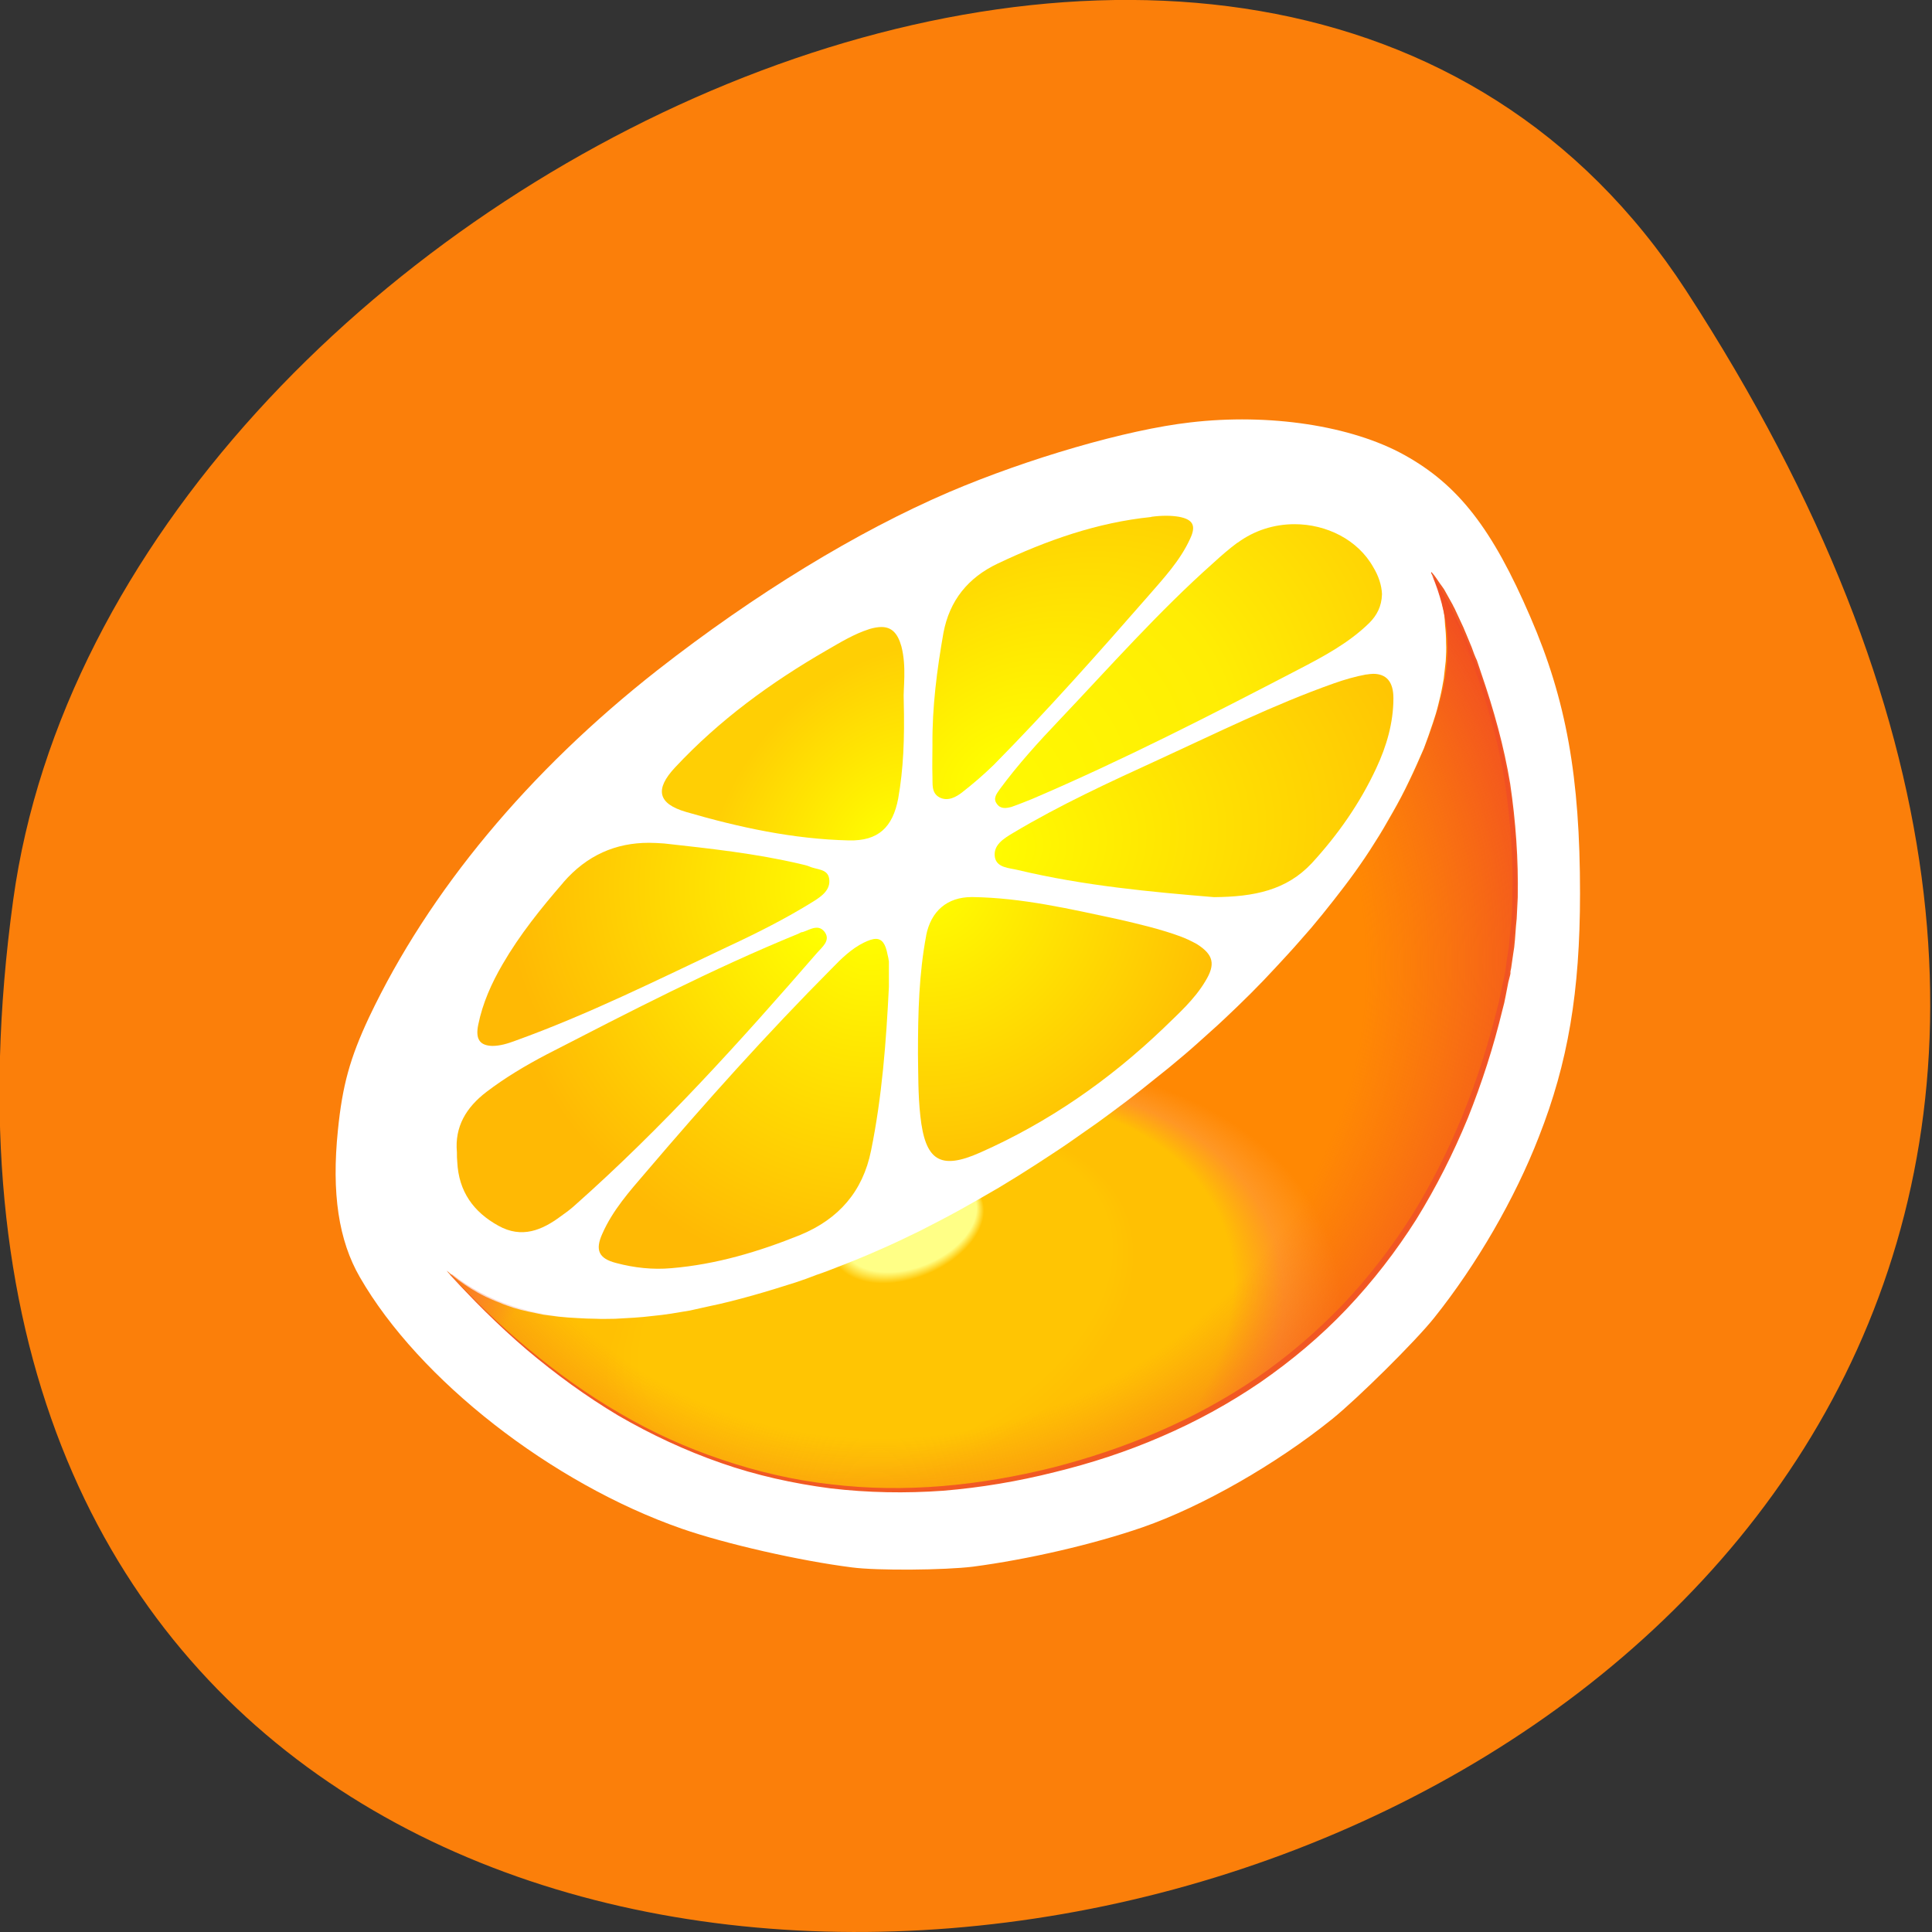 <svg xmlns="http://www.w3.org/2000/svg" viewBox="0 0 22 22" xmlns:xlink="http://www.w3.org/1999/xlink"><rect x="0" y="0" width="22" height="22" fill="#333333" stroke="none"/><defs><clipPath id="9"><path d="m 5 6 h 13 v 11 h -13"/></clipPath><clipPath id="A"><path d="m 16.289 6.512 c 0.016 0.031 0.047 0.082 0.066 0.141 c 0.012 0.027 0.012 0.035 0.016 0.047 c 0.008 0.023 0.012 0.035 0.016 0.051 c 0.004 0.012 0.004 0.004 0.008 0.016 c 0 0.012 0.008 0.027 0.008 0.039 c 0.004 0.012 0.008 0.027 0.012 0.039 c 0.004 0.012 0.008 0.027 0.012 0.039 c 0 0.012 0.008 0.059 0.012 0.07 c 0.016 0.07 0.012 0.094 0.02 0.164 c 0.004 0.07 0.008 0.137 0.008 0.207 c 0.004 0.066 0 0.137 -0.004 0.203 c -0.008 0.07 -0.016 0.137 -0.023 0.203 c -0.012 0.066 -0.023 0.137 -0.039 0.203 c -0.016 0.066 -0.031 0.133 -0.051 0.195 c -0.02 0.066 -0.043 0.133 -0.063 0.199 c -0.023 0.063 -0.051 0.129 -0.074 0.195 c -0.055 0.125 -0.109 0.25 -0.168 0.371 c -0.059 0.125 -0.121 0.242 -0.188 0.359 c -0.066 0.117 -0.133 0.234 -0.207 0.348 c -0.07 0.113 -0.145 0.223 -0.223 0.332 c -0.078 0.109 -0.16 0.215 -0.242 0.32 c -0.082 0.105 -0.168 0.211 -0.254 0.313 c -0.086 0.102 -0.176 0.203 -0.266 0.305 c -0.094 0.098 -0.184 0.195 -0.277 0.293 c -0.098 0.102 -0.195 0.199 -0.297 0.297 c -0.098 0.094 -0.199 0.191 -0.301 0.285 c -0.105 0.09 -0.207 0.184 -0.313 0.273 c -0.105 0.09 -0.211 0.176 -0.32 0.262 c -0.105 0.09 -0.215 0.172 -0.324 0.258 c -0.113 0.082 -0.223 0.164 -0.336 0.246 c -0.113 0.082 -0.227 0.16 -0.34 0.238 c -0.113 0.078 -0.23 0.156 -0.348 0.23 c -0.145 0.094 -0.289 0.184 -0.438 0.273 c -0.145 0.09 -0.293 0.172 -0.445 0.254 c -0.148 0.082 -0.301 0.164 -0.453 0.238 c -0.152 0.074 -0.305 0.148 -0.461 0.215 c -0.156 0.07 -0.313 0.137 -0.473 0.195 c -0.078 0.031 -0.16 0.063 -0.242 0.094 c -0.078 0.027 -0.156 0.055 -0.238 0.082 c -0.16 0.055 -0.324 0.102 -0.488 0.148 c -0.168 0.047 -0.332 0.09 -0.504 0.129 c -0.07 0.016 -0.141 0.027 -0.211 0.043 c -0.07 0.012 -0.141 0.023 -0.211 0.035 c -0.074 0.012 -0.145 0.02 -0.215 0.027 c -0.07 0.008 -0.141 0.016 -0.215 0.02 c -0.07 0.008 -0.141 0.008 -0.211 0.012 c -0.074 0 -0.145 0.004 -0.215 0 c -0.074 0 -0.145 -0.004 -0.215 -0.008 c -0.074 -0.004 -0.145 -0.008 -0.215 -0.016 c -0.059 -0.008 -0.117 -0.016 -0.176 -0.023 c -0.055 -0.012 -0.113 -0.023 -0.168 -0.035 c -0.055 -0.012 -0.113 -0.027 -0.168 -0.043 c -0.055 -0.016 -0.105 -0.035 -0.16 -0.059 c -0.055 -0.02 -0.105 -0.043 -0.156 -0.066 c -0.051 -0.027 -0.102 -0.055 -0.152 -0.082 c -0.051 -0.031 -0.098 -0.063 -0.145 -0.098 c -0.047 -0.035 -0.117 -0.09 -0.16 -0.129 l -0.137 0.32 c -0.137 0.316 0.066 0.262 0.137 0.371 c 0.07 0.113 0.016 0.398 0.008 0.66 c -0.004 0.266 0.289 0.508 0.422 0.637 c 0.129 0.133 0.434 0.461 0.629 0.52 c 0.199 0.059 1.023 0.711 1.309 0.801 c 0.281 0.086 0.586 0.309 0.957 0.371 c 0.371 0.066 0.828 0.133 1.199 0.133 c 0.367 0 1.152 0.023 1.676 0 c 0.52 -0.02 1.176 -0.133 1.434 -0.176 c 0.262 -0.043 0.871 -0.109 1.199 -0.195 c 0.328 -0.09 1.023 -0.352 1.176 -0.508 c 0.152 -0.152 1.219 -0.613 1.457 -0.879 c 0.242 -0.262 1.047 -1.734 1.09 -2 c 0.043 -0.262 0.609 -2.086 0.742 -2.328 c 0.129 -0.242 0 -1.738 0 -2 c 0 -0.266 -0.438 -1.977 -0.438 -1.977 l -0.586 -1.254 l -0.609 -0.637"/></clipPath><linearGradient id="B" gradientUnits="userSpaceOnUse" x1="382.8" x2="662.93" gradientTransform="matrix(0.044 0 0 -0.044 5.086 14.465)"><stop stop-color="#f15a23"/><stop offset="1" stop-color="#f15a23" stop-opacity="0"/></linearGradient><radialGradient id="7" gradientUnits="userSpaceOnUse" cx="0.132" cy="-0.001" fx="-0.08" fy="0.039" r="1" gradientTransform="matrix(2.788 2.574 -2.907 3.208 10.441 9.709)"><stop stop-color="#ff0"/><stop offset="0.63" stop-color="#ffcf04"/><stop offset="1" stop-color="#ffcf04"/></radialGradient><radialGradient id="8" gradientUnits="userSpaceOnUse" cx="0" cy="0" fx="0.339" fy="-0.553" r="1" gradientTransform="matrix(5.909 -2.334 1.429 3.687 9.29 16.416)"><stop stop-color="#ffff86"/><stop offset="0.126" stop-color="#ffff86"/><stop offset="0.144" stop-color="#ffc503"/><stop offset="0.216" stop-color="#ffc503"/><stop offset="0.395" stop-color="#ffc503"/><stop offset="0.441" stop-color="#ffc503"/><stop offset="0.5" stop-color="#ffc003"/><stop offset="0.628" stop-color="#ffc003"/><stop offset="0.729" stop-color="#ffc003"/><stop offset="0.849" stop-color="#ff8803" stop-opacity="0.871"/><stop offset="0.987" stop-color="#ff8803"/><stop offset="1" stop-color="#ff8803"/></radialGradient><radialGradient id="C" gradientUnits="userSpaceOnUse" cx="698.21" cy="478.94" r="186.38" gradientTransform="matrix(0.039 -0.014 0.012 0.037 -22.633 3.385)"><stop stop-color="#f15a23" stop-opacity="0"/><stop offset="0.685" stop-color="#f15a23" stop-opacity="0"/><stop offset="1" stop-color="#f14a23"/></radialGradient><radialGradient id="6" gradientUnits="userSpaceOnUse" cx="0" cy="0" r="1" gradientTransform="matrix(4.897 -3.46 2.223 3.206 11.381 8.8)" xlink:href="#1"/><radialGradient id="0" gradientUnits="userSpaceOnUse" cx="-0.042" cy="0.043" r="1" gradientTransform="matrix(4.224 3.576 -3.542 4.263 10.895 10.02)"><stop stop-color="#ff0"/><stop offset="0.666" stop-color="#ffb904"/><stop offset="1" stop-color="#ffb904"/></radialGradient><radialGradient id="5" gradientUnits="userSpaceOnUse" cx="0.069" cy="0.001" r="1" gradientTransform="matrix(4.013 -0.069 0.061 3.63 9.494 10.09)" xlink:href="#1"/><radialGradient id="1" gradientUnits="userSpaceOnUse" cx="0" cy="0" r="1" gradientTransform="matrix(-0.538 4.037 -3.999 -0.543 9.915 10.558)"><stop stop-color="#ff0"/><stop offset="1" stop-color="#ffb904"/></radialGradient><radialGradient id="3" gradientUnits="userSpaceOnUse" cx="0" cy="0" r="1" gradientTransform="matrix(-2.784 2.284 -2.263 -2.81 9.334 10.602)" xlink:href="#1"/><radialGradient id="4" gradientUnits="userSpaceOnUse" cx="-0.277" cy="-0.013" r="1" gradientTransform="matrix(7.237 -5.172 3.307 4.714 12.162 8.548)"><stop stop-color="#ff0"/><stop offset="0.497" stop-color="#ffed04"/><stop offset="1" stop-color="#ffb904"/></radialGradient><radialGradient id="2" gradientUnits="userSpaceOnUse" cx="0" cy="0" fx="-0.892" fy="-0.452" r="1" gradientTransform="matrix(2.56 -1.942 1.923 2.584 14.167 9.137)" xlink:href="#1"/></defs><path d="m 19.2 3.309 c 12.582 19.371 -21.785 26.863 -19.05 6.941 c 1.117 -8.129 14.234 -14.348 19.05 -6.941" fill="#fb7f0a"/><path d="m 9.699 17.848 c -0.586 -0.074 -1.434 -0.266 -1.937 -0.441 c -1.48 -0.516 -2.992 -1.695 -3.664 -2.863 c -0.242 -0.418 -0.324 -0.957 -0.25 -1.676 c 0.051 -0.508 0.137 -0.82 0.355 -1.285 c 0.68 -1.434 1.816 -2.801 3.285 -3.953 c 1.109 -0.867 2.273 -1.578 3.32 -2.027 c 0.898 -0.383 2.023 -0.711 2.746 -0.793 c 0.895 -0.105 1.832 0.035 2.438 0.371 c 0.613 0.34 1 0.836 1.434 1.844 c 0.41 0.945 0.566 1.824 0.566 3.148 c 0 1.121 -0.137 1.93 -0.469 2.773 c -0.273 0.703 -0.707 1.453 -1.191 2.059 c -0.215 0.27 -0.875 0.922 -1.16 1.152 c -0.645 0.52 -1.488 1 -2.16 1.234 c -0.563 0.195 -1.309 0.367 -1.934 0.449 c -0.316 0.039 -1.086 0.047 -1.379 0.008" fill="#fff"/><path d="m 10.547 10.652 c -0.082 0.434 -0.094 0.871 -0.094 1.352 c 0.004 0.211 0 0.457 0.027 0.703 c 0.055 0.508 0.223 0.621 0.68 0.418 c 0.777 -0.344 1.469 -0.824 2.086 -1.414 c 0.172 -0.168 0.355 -0.328 0.48 -0.539 c 0.117 -0.191 0.094 -0.301 -0.098 -0.422 c -0.063 -0.035 -0.129 -0.066 -0.195 -0.09 c -0.227 -0.082 -0.461 -0.137 -0.695 -0.191 c -0.547 -0.117 -1.098 -0.246 -1.664 -0.254 c -0.004 0 -0.004 0 -0.008 0 c -0.281 0 -0.465 0.16 -0.52 0.438" fill="url(#0)"/><path d="m 9.836 10.734 c -0.141 0.07 -0.254 0.18 -0.363 0.293 c -0.738 0.742 -1.438 1.523 -2.117 2.32 c -0.188 0.219 -0.379 0.434 -0.496 0.699 c -0.086 0.188 -0.043 0.285 0.156 0.336 c 0.207 0.055 0.418 0.078 0.629 0.059 c 0.512 -0.043 0.996 -0.188 1.469 -0.379 c 0.434 -0.18 0.711 -0.492 0.805 -0.961 c 0.125 -0.613 0.172 -1.238 0.203 -1.863 c 0 -0.094 0 -0.191 0 -0.289 c -0.004 -0.027 -0.008 -0.055 -0.016 -0.082 c -0.023 -0.121 -0.063 -0.176 -0.133 -0.176 c -0.035 0 -0.082 0.016 -0.137 0.043" fill="url(#1)"/><path d="m 15.559 7.68 c -0.125 0.023 -0.25 0.059 -0.371 0.102 c -0.684 0.242 -1.336 0.566 -1.992 0.867 c -0.563 0.258 -1.125 0.516 -1.66 0.836 c -0.105 0.063 -0.23 0.137 -0.207 0.277 c 0.023 0.121 0.164 0.121 0.262 0.145 c 0.754 0.18 1.523 0.25 2.234 0.309 c 0.457 -0.004 0.824 -0.078 1.113 -0.387 c 0.297 -0.324 0.547 -0.68 0.734 -1.082 c 0.117 -0.25 0.195 -0.516 0.195 -0.797 c 0 -0.184 -0.078 -0.277 -0.23 -0.277 c -0.023 0 -0.051 0.004 -0.078 0.008" fill="url(#2)"/><path d="m 9.137 10.613 c -0.02 0.004 -0.031 0.012 -0.047 0.02 c -0.984 0.402 -1.926 0.891 -2.867 1.375 c -0.238 0.125 -0.469 0.262 -0.684 0.426 c -0.23 0.176 -0.363 0.395 -0.336 0.688 c 0 0.039 0 0.074 0.004 0.109 c 0.016 0.336 0.184 0.57 0.469 0.727 c 0.266 0.148 0.496 0.051 0.711 -0.109 c 0.055 -0.039 0.109 -0.078 0.16 -0.125 c 0.996 -0.883 1.887 -1.871 2.758 -2.875 c 0.055 -0.063 0.152 -0.137 0.09 -0.23 c -0.027 -0.039 -0.059 -0.055 -0.094 -0.055 c -0.055 0 -0.113 0.035 -0.164 0.051" fill="url(#3)"/><path d="m 14.09 6.18 c -0.094 0.07 -0.184 0.148 -0.27 0.227 c -0.625 0.555 -1.18 1.184 -1.754 1.789 c -0.238 0.25 -0.473 0.508 -0.68 0.789 c -0.035 0.051 -0.082 0.105 -0.035 0.168 c 0.043 0.063 0.109 0.051 0.168 0.035 c 0.078 -0.027 0.156 -0.059 0.234 -0.09 c 1.031 -0.441 2.031 -0.953 3.03 -1.473 c 0.285 -0.148 0.574 -0.301 0.809 -0.531 c 0.086 -0.086 0.141 -0.188 0.145 -0.328 c -0.004 -0.102 -0.039 -0.207 -0.098 -0.305 c -0.176 -0.316 -0.535 -0.492 -0.898 -0.492 c -0.23 0 -0.457 0.07 -0.648 0.211" fill="url(#4)"/><path d="m 6.414 10.05 c -0.254 0.293 -0.496 0.594 -0.691 0.93 c -0.125 0.215 -0.227 0.441 -0.277 0.688 c -0.035 0.168 0.02 0.238 0.16 0.242 c 0.09 0 0.176 -0.027 0.262 -0.059 c 0.824 -0.297 1.609 -0.688 2.402 -1.063 c 0.336 -0.156 0.672 -0.324 0.992 -0.523 c 0.094 -0.059 0.199 -0.133 0.18 -0.258 c -0.016 -0.117 -0.145 -0.102 -0.227 -0.141 c -0.031 -0.012 -0.066 -0.02 -0.098 -0.027 c -0.512 -0.121 -1.031 -0.176 -1.551 -0.234 c -0.059 -0.004 -0.117 -0.008 -0.176 -0.008 c -0.379 0 -0.707 0.141 -0.977 0.453" fill="url(#5)"/><path d="m 13.11 5.887 c -0.617 0.063 -1.191 0.266 -1.75 0.531 c -0.336 0.16 -0.547 0.418 -0.617 0.789 c -0.074 0.422 -0.129 0.844 -0.125 1.277 c 0 0.117 -0.004 0.234 0 0.355 c 0.004 0.086 -0.016 0.191 0.082 0.242 c 0.094 0.047 0.188 -0.004 0.262 -0.063 c 0.125 -0.098 0.242 -0.199 0.355 -0.309 c 0.609 -0.617 1.188 -1.27 1.758 -1.922 c 0.176 -0.203 0.363 -0.402 0.477 -0.652 c 0.07 -0.148 0.035 -0.219 -0.125 -0.25 c -0.047 -0.008 -0.098 -0.012 -0.145 -0.012 c -0.059 0 -0.113 0.004 -0.172 0.012" fill="url(#6)"/><path d="m 9.898 7.164 c -0.172 0.055 -0.324 0.148 -0.48 0.238 c -0.637 0.367 -1.227 0.797 -1.73 1.336 c -0.234 0.25 -0.199 0.414 0.125 0.508 c 0.605 0.176 1.219 0.309 1.852 0.324 c 0.336 0.008 0.5 -0.148 0.563 -0.477 c 0.059 -0.336 0.074 -0.672 0.063 -1.117 c -0.008 -0.133 0.035 -0.379 -0.027 -0.617 c -0.043 -0.152 -0.113 -0.219 -0.227 -0.219 c -0.039 0 -0.086 0.008 -0.137 0.023" fill="url(#7)"/><path d="m 16.355 6.652 c 0.012 0.027 0.012 0.035 0.016 0.047 c 0.008 0.023 0.012 0.035 0.016 0.051 c 0.004 0.012 0 0.004 0.004 0.016 c 0.004 0.012 0.008 0.023 0.012 0.039 c 0.004 0.012 0.008 0.027 0.012 0.039 c 0.004 0.012 0.008 0.027 0.008 0.039 c 0.004 0.012 0.012 0.059 0.016 0.07 c 0.012 0.07 0.012 0.094 0.016 0.164 c 0.008 0.07 0.012 0.137 0.012 0.207 c 0.004 0.066 0 0.137 -0.004 0.203 c -0.008 0.07 -0.016 0.137 -0.023 0.203 c -0.012 0.066 -0.023 0.133 -0.039 0.199 c -0.016 0.066 -0.031 0.133 -0.051 0.199 c -0.02 0.066 -0.043 0.133 -0.066 0.199 c -0.02 0.063 -0.047 0.129 -0.07 0.195 c -0.055 0.125 -0.109 0.25 -0.168 0.371 c -0.059 0.125 -0.121 0.242 -0.188 0.359 c -0.066 0.117 -0.133 0.234 -0.207 0.348 c -0.07 0.113 -0.145 0.223 -0.223 0.332 c -0.078 0.109 -0.16 0.215 -0.242 0.32 c -0.082 0.105 -0.168 0.211 -0.254 0.313 c -0.09 0.102 -0.176 0.203 -0.27 0.305 c -0.09 0.098 -0.18 0.195 -0.273 0.293 c -0.098 0.102 -0.195 0.199 -0.297 0.297 c -0.098 0.094 -0.199 0.191 -0.301 0.281 c -0.105 0.094 -0.207 0.188 -0.313 0.277 c -0.105 0.09 -0.211 0.176 -0.32 0.262 c -0.105 0.086 -0.215 0.172 -0.328 0.258 c -0.109 0.082 -0.219 0.164 -0.332 0.246 c -0.113 0.078 -0.227 0.16 -0.34 0.238 c -0.113 0.078 -0.23 0.152 -0.348 0.23 c -0.145 0.094 -0.289 0.184 -0.438 0.273 c -0.148 0.086 -0.297 0.172 -0.445 0.254 c -0.148 0.082 -0.301 0.16 -0.453 0.238 c -0.152 0.074 -0.305 0.148 -0.461 0.215 c -0.156 0.07 -0.313 0.133 -0.473 0.195 c -0.078 0.031 -0.16 0.063 -0.242 0.09 c -0.078 0.031 -0.156 0.059 -0.238 0.086 c -0.16 0.051 -0.324 0.102 -0.488 0.148 c -0.168 0.047 -0.332 0.09 -0.504 0.125 c -0.07 0.016 -0.141 0.031 -0.211 0.047 c -0.07 0.012 -0.141 0.023 -0.211 0.035 c -0.074 0.012 -0.145 0.02 -0.215 0.027 c -0.07 0.008 -0.141 0.016 -0.215 0.02 c -0.07 0.004 -0.141 0.008 -0.211 0.012 c -0.074 0 -0.145 0.004 -0.215 0 c -0.074 0 -0.145 -0.004 -0.215 -0.008 c -0.074 -0.004 -0.145 -0.008 -0.215 -0.016 c -0.059 -0.008 -0.117 -0.016 -0.176 -0.023 c -0.055 -0.012 -0.113 -0.023 -0.168 -0.035 c -0.059 -0.012 -0.113 -0.027 -0.168 -0.043 c -0.055 -0.02 -0.109 -0.035 -0.16 -0.059 c -0.055 -0.02 -0.105 -0.043 -0.156 -0.066 c -0.035 -0.016 -0.066 -0.035 -0.098 -0.051 c -0.023 -0.016 -0.047 -0.027 -0.066 -0.039 c -0.051 -0.031 -0.098 -0.063 -0.145 -0.098 c -0.035 -0.027 -0.066 -0.051 -0.098 -0.078 c -0.012 -0.008 -0.023 -0.02 -0.035 -0.027 c 0.227 0.25 0.457 0.484 0.695 0.699 c 0.242 0.215 0.488 0.414 0.746 0.594 c 0.254 0.18 0.516 0.344 0.781 0.484 c 0.27 0.141 0.543 0.262 0.824 0.359 c 0.281 0.102 0.566 0.18 0.863 0.238 c 0.293 0.059 0.594 0.098 0.902 0.109 c 0.305 0.016 0.621 0.008 0.941 -0.023 c 0.32 -0.027 0.648 -0.082 0.98 -0.16 c 0.359 -0.082 0.699 -0.184 1.02 -0.301 c 0.32 -0.121 0.625 -0.258 0.914 -0.414 c 0.289 -0.156 0.559 -0.332 0.813 -0.523 c 0.254 -0.191 0.492 -0.402 0.711 -0.629 c 0.219 -0.227 0.422 -0.473 0.605 -0.734 c 0.188 -0.258 0.355 -0.539 0.508 -0.832 c 0.152 -0.297 0.285 -0.605 0.406 -0.934 c 0.117 -0.328 0.219 -0.672 0.301 -1.031 c 0.027 -0.102 0.047 -0.203 0.063 -0.305 c 0.02 -0.102 0.035 -0.203 0.047 -0.305 c 0.012 -0.105 0.02 -0.207 0.027 -0.309 c 0.008 -0.102 0.012 -0.207 0.012 -0.309 c 0 -0.102 0 -0.207 -0.004 -0.309 c -0.004 -0.102 -0.008 -0.207 -0.016 -0.309 c -0.008 -0.102 -0.016 -0.207 -0.027 -0.309 c -0.012 -0.105 -0.027 -0.207 -0.043 -0.313 c -0.016 -0.113 -0.039 -0.234 -0.066 -0.355 c -0.027 -0.121 -0.059 -0.246 -0.094 -0.371 c -0.031 -0.125 -0.07 -0.246 -0.109 -0.367 c -0.039 -0.121 -0.082 -0.238 -0.125 -0.348 c -0.039 -0.109 -0.082 -0.215 -0.125 -0.313 c -0.039 -0.098 -0.082 -0.184 -0.121 -0.258 c -0.039 -0.078 -0.074 -0.141 -0.105 -0.191 c -0.023 -0.031 -0.055 -0.082 -0.086 -0.121 c 0.008 0.02 0.02 0.039 0.027 0.063" fill="url(#8)"/><g clip-path="url(#9)"><g clip-path="url(#A)"><path d="m 5.086 14.465 c 0.289 0.316 0.594 0.617 0.926 0.891 c 0.328 0.273 0.676 0.523 1.047 0.738 c 0.367 0.215 0.754 0.391 1.16 0.527 c 0.402 0.137 0.82 0.234 1.242 0.281 c 0.422 0.051 0.848 0.055 1.27 0.02 c 0.426 -0.035 0.848 -0.109 1.258 -0.211 c 0.824 -0.211 1.621 -0.543 2.324 -1.023 c 0.352 -0.242 0.676 -0.52 0.973 -0.828 c 0.293 -0.309 0.555 -0.648 0.785 -1.01 c 0.453 -0.727 0.77 -1.531 0.977 -2.363 l 0.02 -0.078 l 0.016 -0.078 l 0.035 -0.16 l 0.02 -0.098 v -0.004 c 0 0 0 -0.004 0 -0.004 l 0.004 -0.012 l 0.004 -0.039 l 0.023 -0.16 l 0.012 -0.078 c 0.004 -0.023 0.004 -0.055 0.008 -0.078 l 0.016 -0.164 l 0.008 -0.078 l 0.004 -0.078 l 0.004 -0.164 c 0.012 -0.426 -0.02 -0.855 -0.082 -1.281 c -0.063 -0.426 -0.18 -0.836 -0.32 -1.242 l -0.051 -0.152 l -0.016 -0.039 l -0.004 -0.02 l -0.008 -0.016 l -0.031 -0.078 l -0.059 -0.148 l -0.031 -0.074 l -0.035 -0.07 l -0.066 -0.148 l -0.016 -0.035 l -0.059 -0.105 l -0.082 -0.141 c -0.559 -1.332 -7.813 10.398 -11.277 7.805 m 0.004 -0.004 c 4.01 1.781 10.07 -4.734 11.211 -7.953 c 0.039 0.043 0.066 0.086 0.098 0.133 c 0.016 0.02 0.031 0.043 0.047 0.066 l 0.098 0.176 c 0.008 0.016 0.012 0.027 0.02 0.039 l 0.102 0.219 c 0.012 0.027 0.02 0.051 0.031 0.074 l 0.063 0.152 l 0.027 0.074 l 0.016 0.039 l 0.016 0.035 l 0.051 0.152 c 0.141 0.41 0.258 0.828 0.328 1.254 c 0.063 0.426 0.094 0.859 0.086 1.293 l -0.008 0.16 l -0.004 0.082 l -0.008 0.082 l -0.012 0.16 c -0.004 0.027 -0.004 0.051 -0.008 0.082 l -0.012 0.078 l -0.023 0.16 l -0.008 0.039 v 0.023 l -0.004 0.02 l -0.02 0.078 l -0.031 0.16 l -0.016 0.078 l -0.02 0.078 c -0.102 0.422 -0.234 0.832 -0.395 1.234 c -0.164 0.398 -0.359 0.785 -0.586 1.152 c -0.23 0.363 -0.496 0.707 -0.793 1.02 c -0.297 0.313 -0.629 0.59 -0.984 0.836 c -0.355 0.242 -0.734 0.449 -1.125 0.617 c -0.395 0.172 -0.805 0.305 -1.219 0.406 c -0.418 0.105 -0.84 0.176 -1.266 0.211 c -0.43 0.031 -0.859 0.023 -1.285 -0.027 c -0.422 -0.055 -0.844 -0.148 -1.246 -0.289 c -0.406 -0.141 -0.797 -0.324 -1.168 -0.539 c -0.367 -0.219 -0.715 -0.473 -1.043 -0.75 c -0.324 -0.277 -0.629 -0.582 -0.914 -0.902" fill="url(#B)"/></g></g><path d="m 5.152 14.512 c 0.785 0.625 2.02 0.621 3.363 0.254 c 1.348 -0.363 2.816 -1.09 4.07 -2.055 c 1.418 -1.094 2.43 -2.02 3.168 -3.262 c 0.336 -0.563 0.551 -1.074 0.668 -1.562 c 0.113 -0.484 0.07 -0.891 -0.113 -1.336 c 0 0 0.723 1.047 0.918 2.688 c 0.094 0.82 0.047 1.961 -0.371 3.078 c -0.387 1.043 -0.906 2.02 -1.789 2.82 c -0.035 0.031 -0.398 0.41 -1.078 0.805 c -0.836 0.48 -1.531 0.738 -2.465 0.91 c -1.141 0.207 -1.941 0.145 -2.805 -0.063 c -1.199 -0.285 -2.344 -0.938 -3.598 -2.273" fill="url(#C)"/></svg>